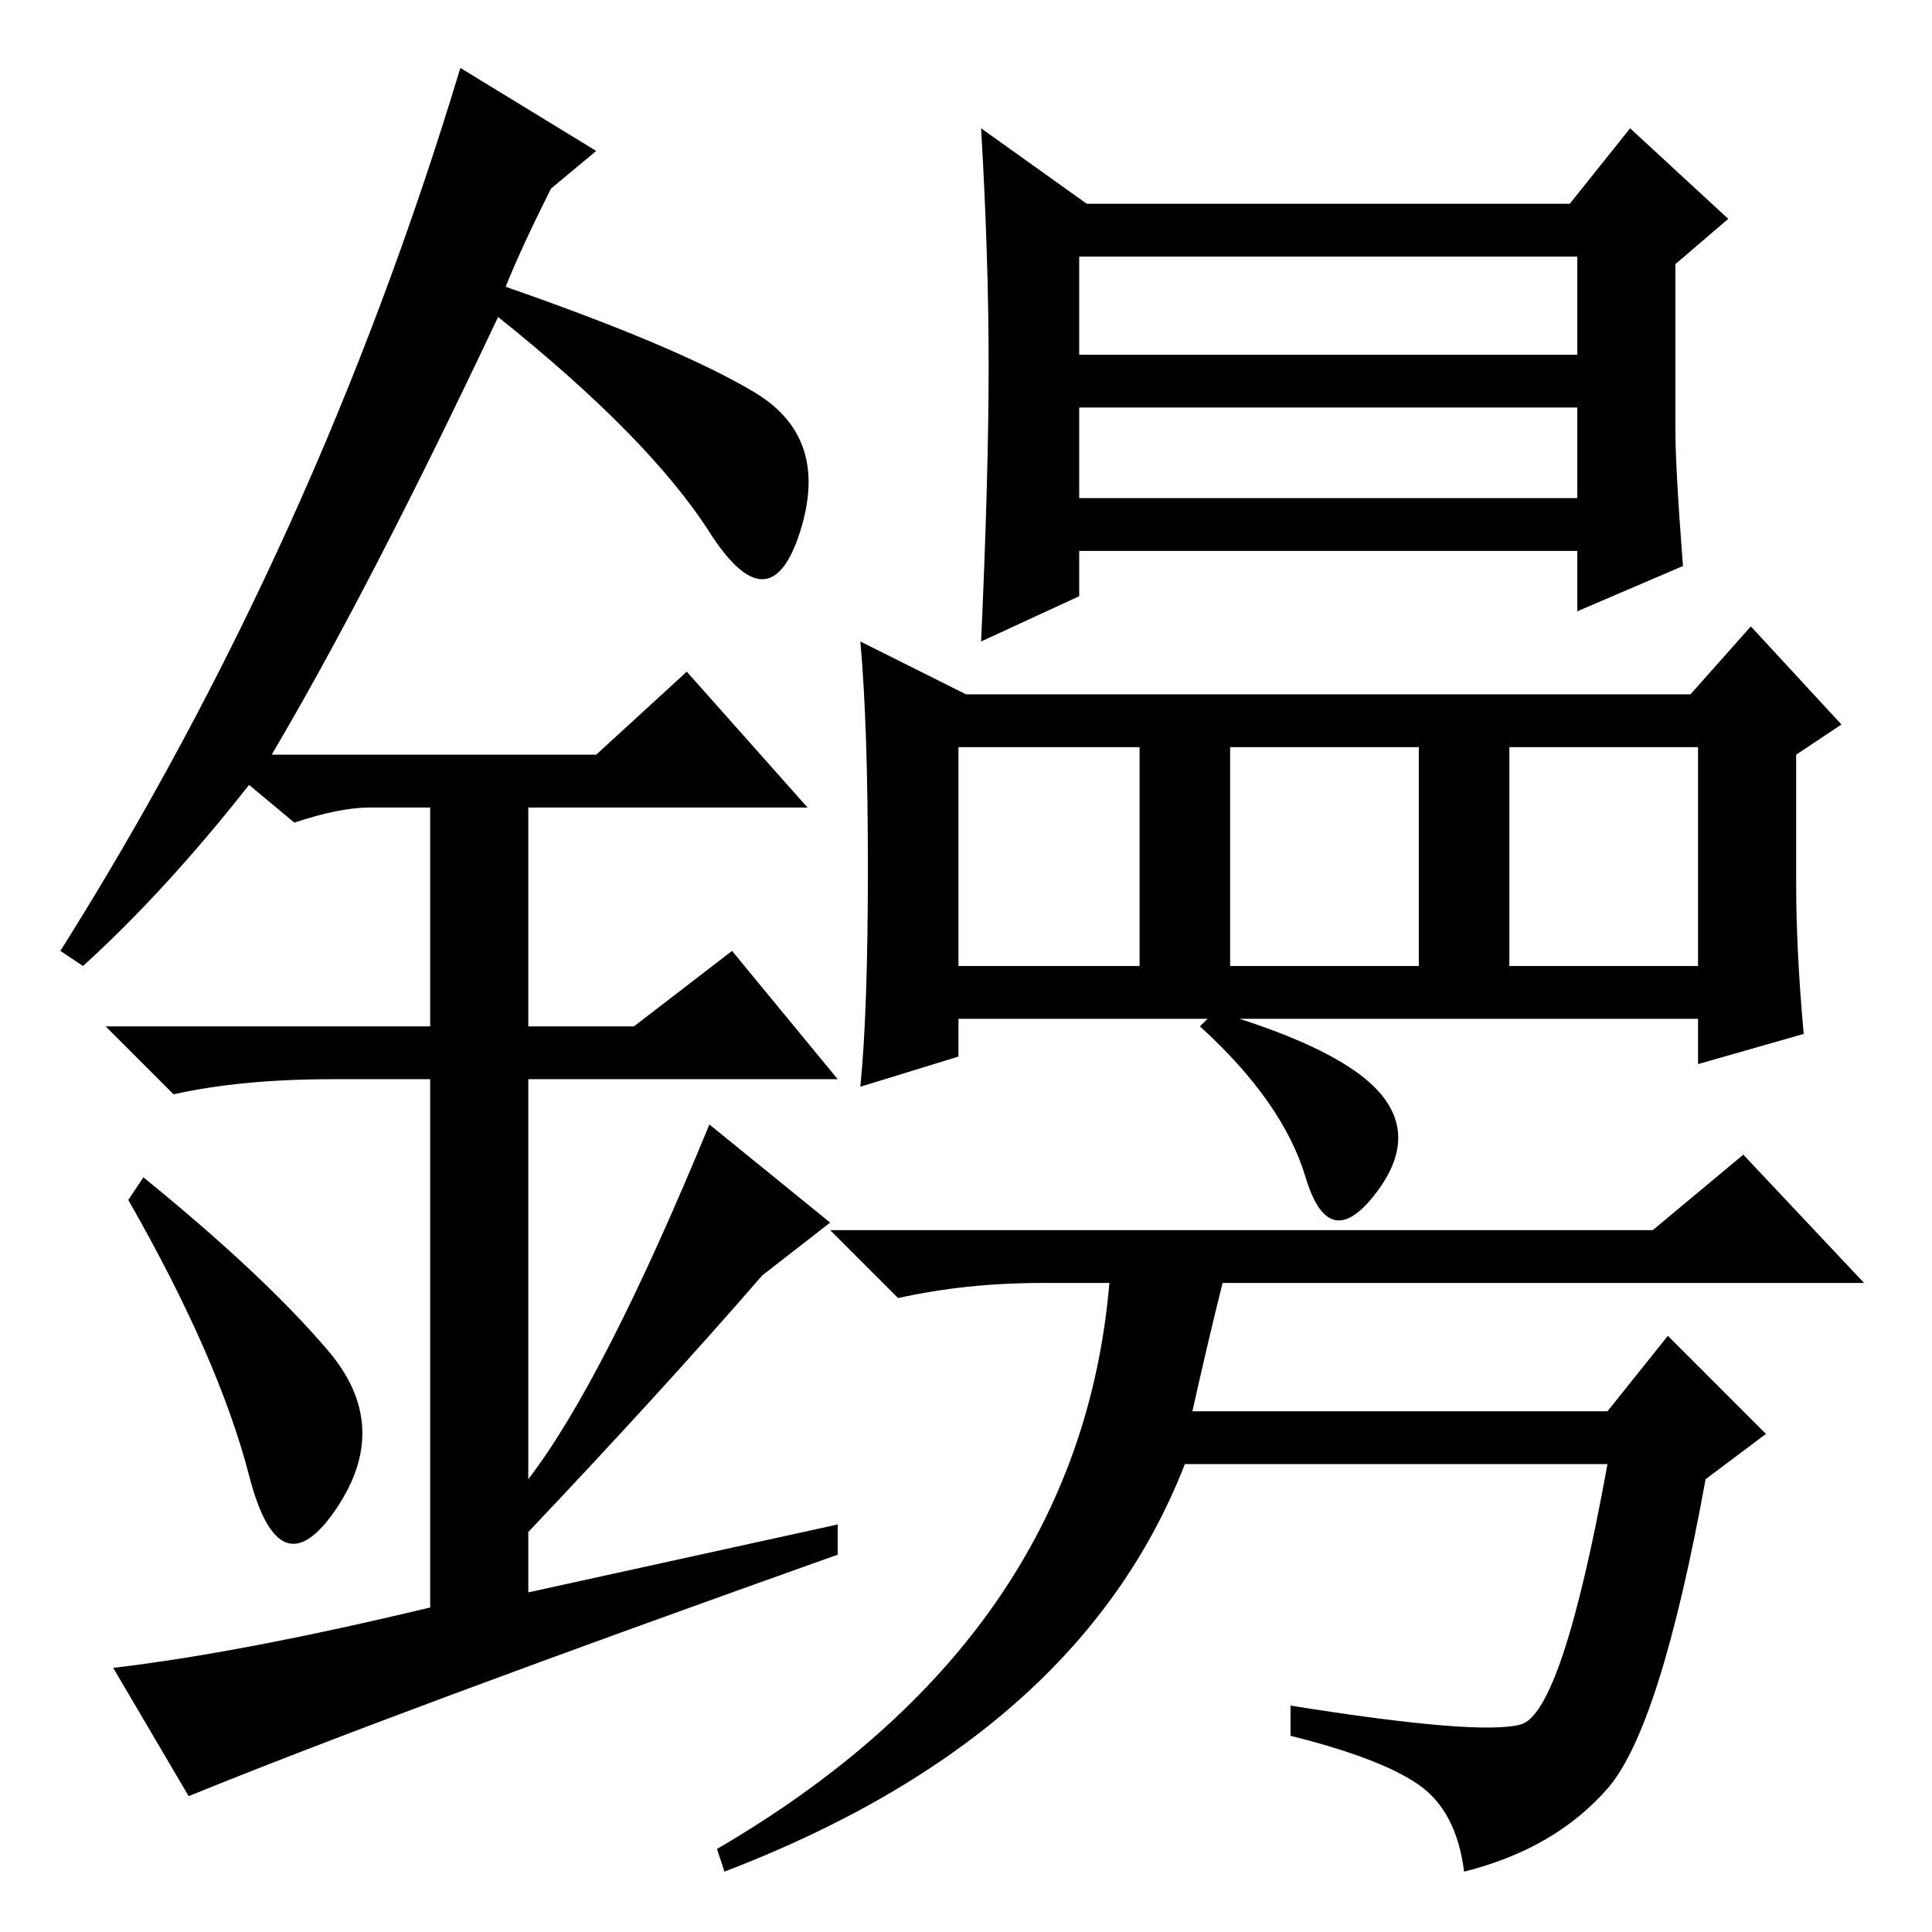 <?xml version="1.0" standalone="no"?>
<!DOCTYPE svg PUBLIC "-//W3C//DTD SVG 1.1//EN" "http://www.w3.org/Graphics/SVG/1.1/DTD/svg11.dtd" >
<svg xmlns="http://www.w3.org/2000/svg" xmlns:xlink="http://www.w3.org/1999/xlink" version="1.1" viewBox="0 -36 256 256">
  <g transform="matrix(1 0 0 -1 0 220)">
   <path fill="currentColor"
d="M127 128h24v29h-24v-29zM131 207.5q0 14.5 -1 31.5l14 -10h64l8 10l13 -12l-7 -6v-22q0 -5 1 -18l-14 -6v8h-66v-6l-13 -6q1 22 1 36.5zM143 209h66v13h-66v-13zM143 190h66v12h-66v-12zM238 139q0 -9 1 -20l-14 -4v6h-98v-5l-13 -4q1 10 1 29t-1 30l14 -7h96l8 9l12 -13
l-6 -4v-17zM163 128h25v29h-25v-29zM200 128h25v29h-25v-29zM161 122q17 -5 22 -11t-1 -13.5t-9 2.5t-14 20zM158 69h55l8 10l13 -13l-8 -6q-6 -33 -13 -41t-19 -11q-1 8 -6 11.5t-17 6.5v4q25 -4 30.5 -2.5t11.5 34.5h-56q-14 -36 -61 -54l-1 3q48 28 52 75h-9
q-10 0 -19 -2l-9 9h109l12 10l16 -17h-85q-2 -8 -4 -17zM33 60.5q-4 15.5 -16 36.5l2 3q16 -13 24.5 -23t1 -21t-11.5 4.5zM91 167l16 -18h-37v-29h14l13 10l14 -17h-41v-53q10 13 24 47l16 -13l-9 -7q-13 -15 -31 -34v-8l41 9v-4q-59 -21 -86 -32l-10 17q17 2 42 8v70h-13
q-12 0 -21 -2l-9 9h43v29h-8q-4 0 -10 -2l-6 5q-11 -14 -22 -24l-3 2q34 54 53 117l18 -11l-6 -5q-4 -8 -6 -13q23 -8 33 -14t6 -18.5t-12 0t-28 28.5q-17 -36 -30 -58h43z" />
  </g>

</svg>
